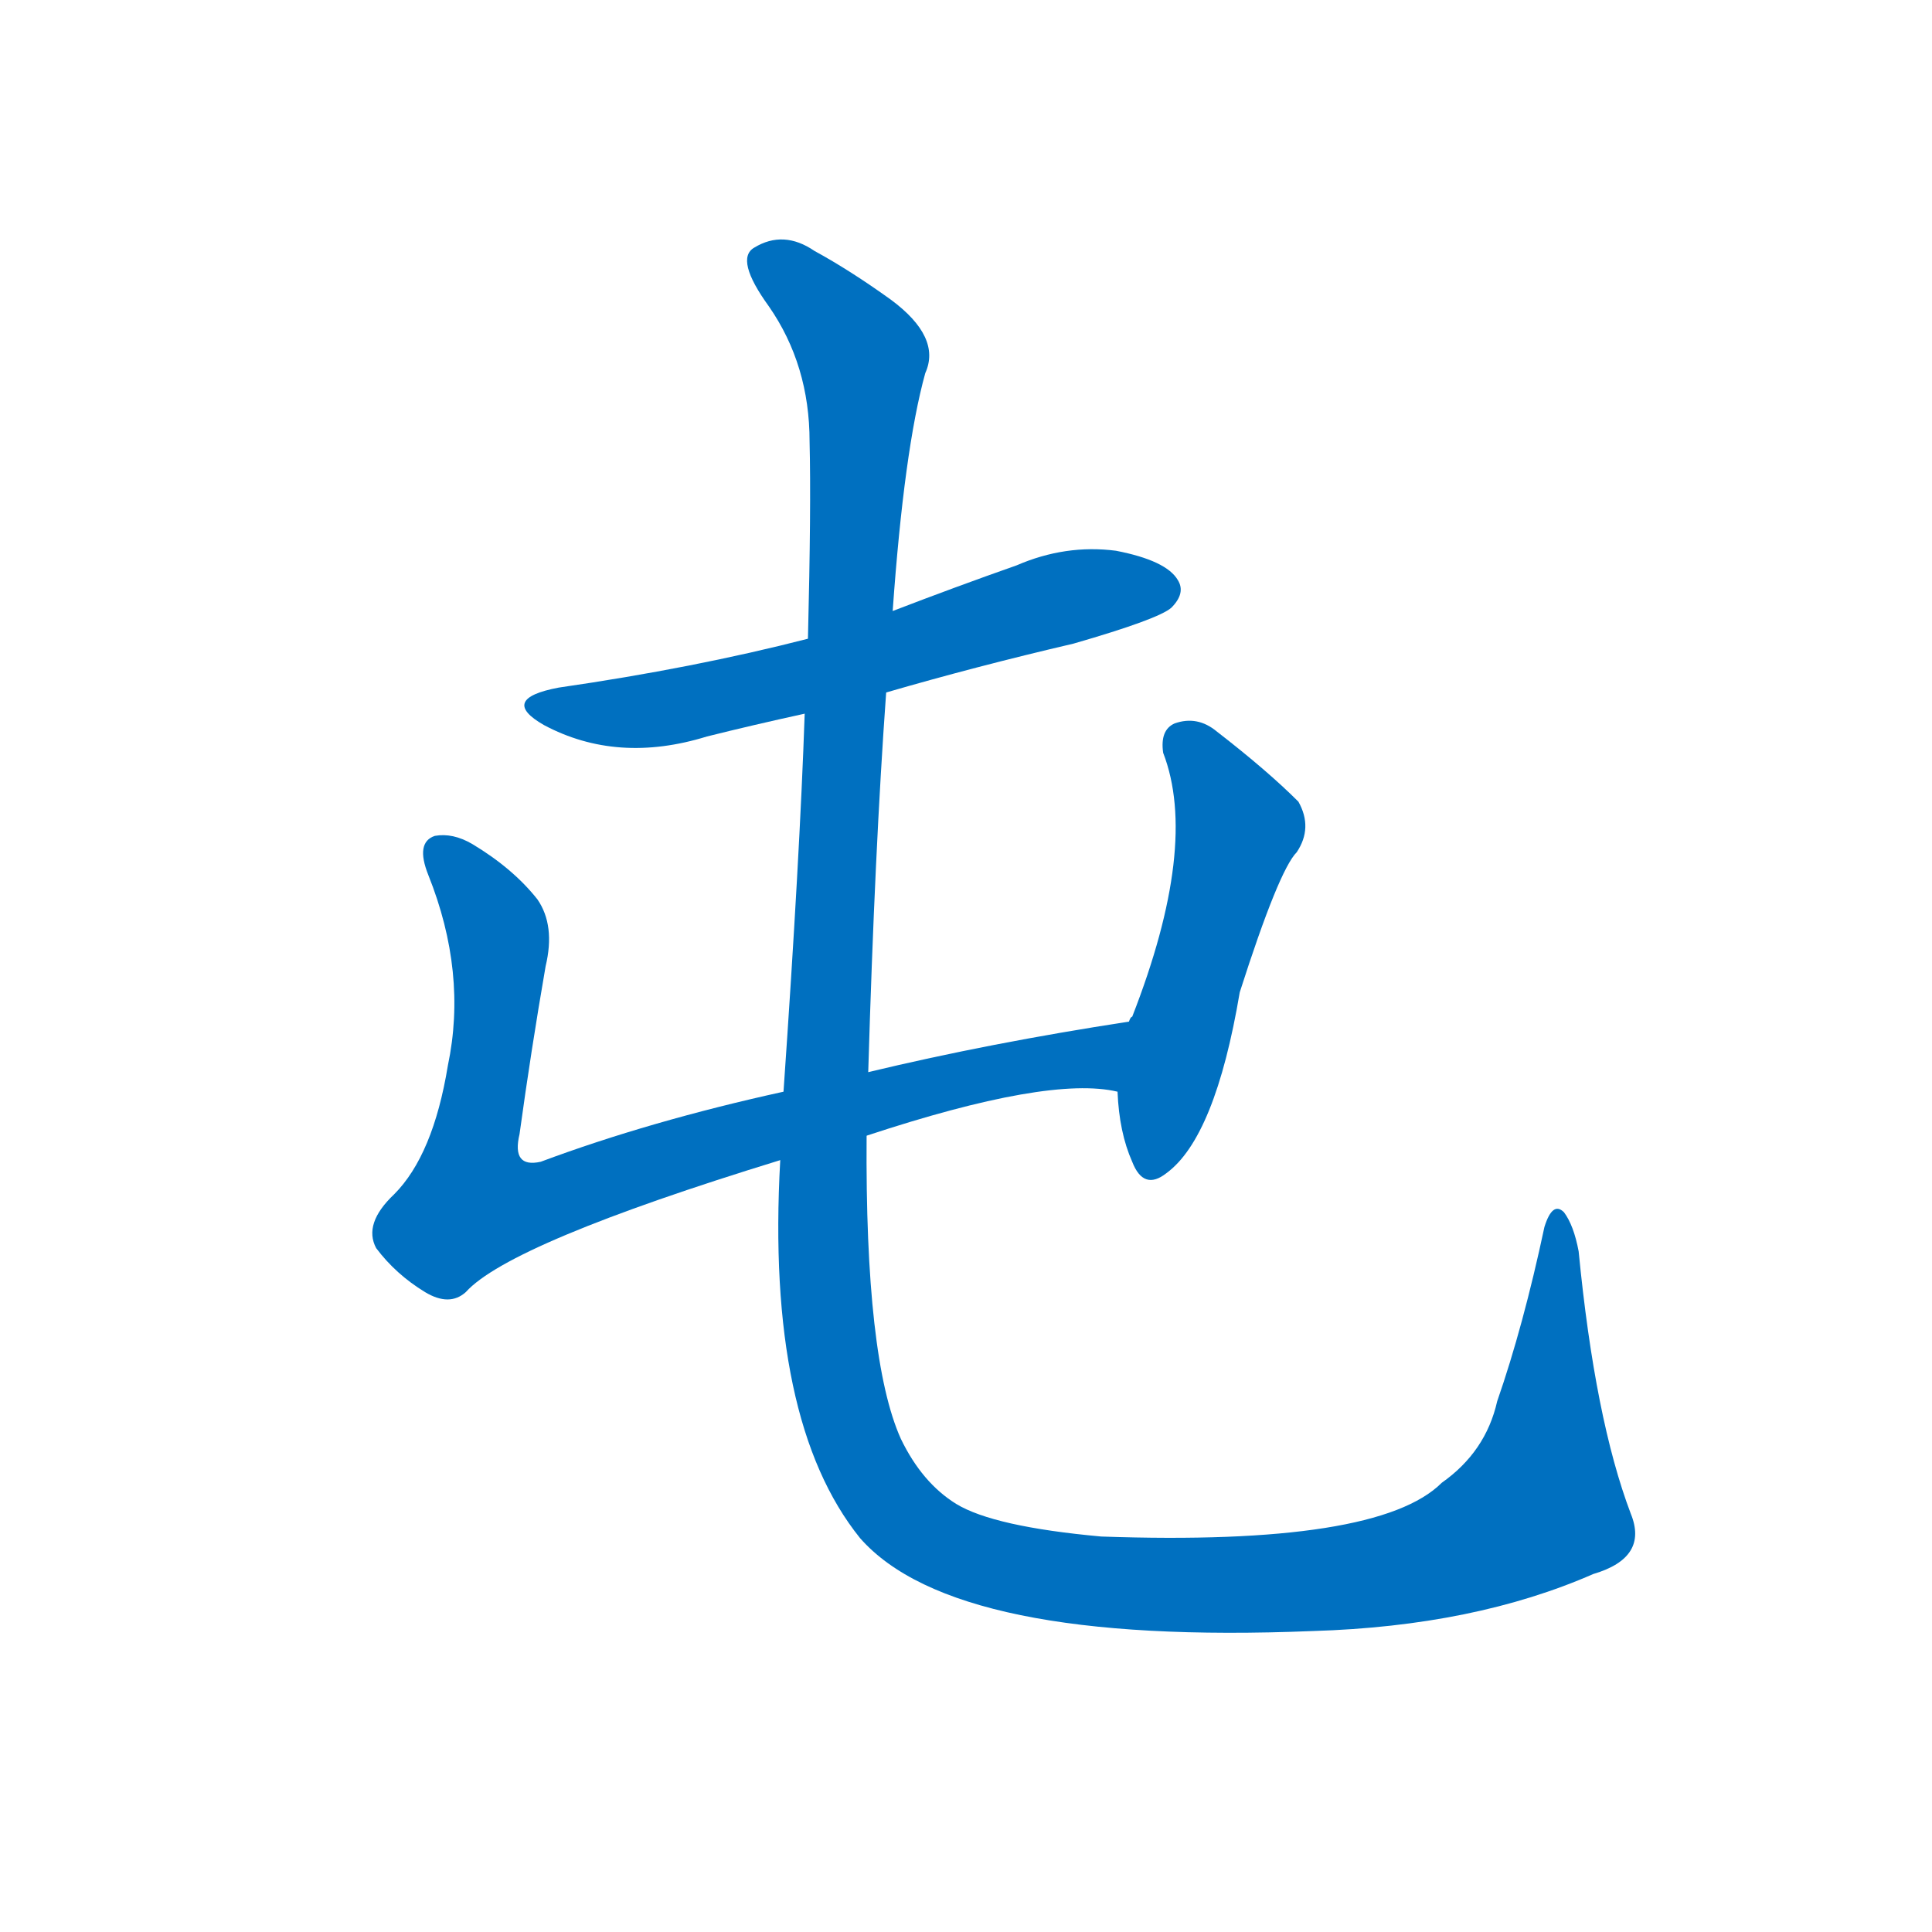 <svg width='83' height='83' >
                                <g transform="translate(3, 70) scale(0.07, -0.07)">
                                    <!-- 先将完整的字以灰色字体绘制完成，层级位于下面 -->
                                                                        <path d="M 501 575 Q 556 591 616 605 Q 668 620 676 627 Q 685 636 680 644 Q 673 656 642 662 Q 611 666 581 653 Q 544 640 505 625 L 453 608 Q 383 590 300 578 Q 263 571 291 555 Q 336 531 391 548 Q 419 555 451 562 L 501 575 Z" style="fill: #0070C0;"></path>
                                                                        <path d="M 489 303 Q 601 340 643 330 C 673 327 680 378 650 373 Q 565 360 490 342 L 438 330 Q 356 312 289 287 Q 271 283 276 304 Q 283 355 292 407 Q 298 432 287 448 Q 272 467 247 482 Q 235 489 224 487 Q 212 483 220 463 Q 244 403 232 346 Q 223 291 199 267 Q 180 249 188 234 Q 200 218 218 207 Q 233 198 243 207 Q 270 237 436 288 L 489 303 Z" style="fill: #0070C0;"></path>
                                                                        <path d="M 643 330 Q 644 305 652 287 Q 659 269 673 280 Q 703 302 718 391 Q 742 466 753 477 Q 763 492 754 508 Q 735 527 704 551 Q 692 561 678 556 Q 669 552 671 538 Q 693 481 652 376 Q 651 376 650 373 L 643 330 Z" style="fill: #0070C0;"></path>
                                                                        <path d="M 958 71 Q 936 129 926 232 Q 923 248 917 256 Q 910 263 905 247 Q 892 186 876 140 Q 869 109 842 90 Q 803 51 633 57 Q 567 63 544 77 Q 523 90 510 117 Q 488 166 489 303 L 490 342 Q 494 478 501 575 L 505 625 Q 512 724 525 771 Q 535 793 504 816 Q 479 834 457 846 Q 438 859 420 848 Q 408 841 429 812 Q 454 776 454 729 Q 455 689 453 608 L 451 562 Q 448 474 438 330 L 436 288 Q 427 128 485 56 Q 543 -10 763 -1 Q 862 2 935 34 Q 969 44 958 71 Z" style="fill: #0070C0;"></path>
                                    
                                    
                                                                                                                                                                                                                                                                                                                                                                                            </g>
                            </svg>